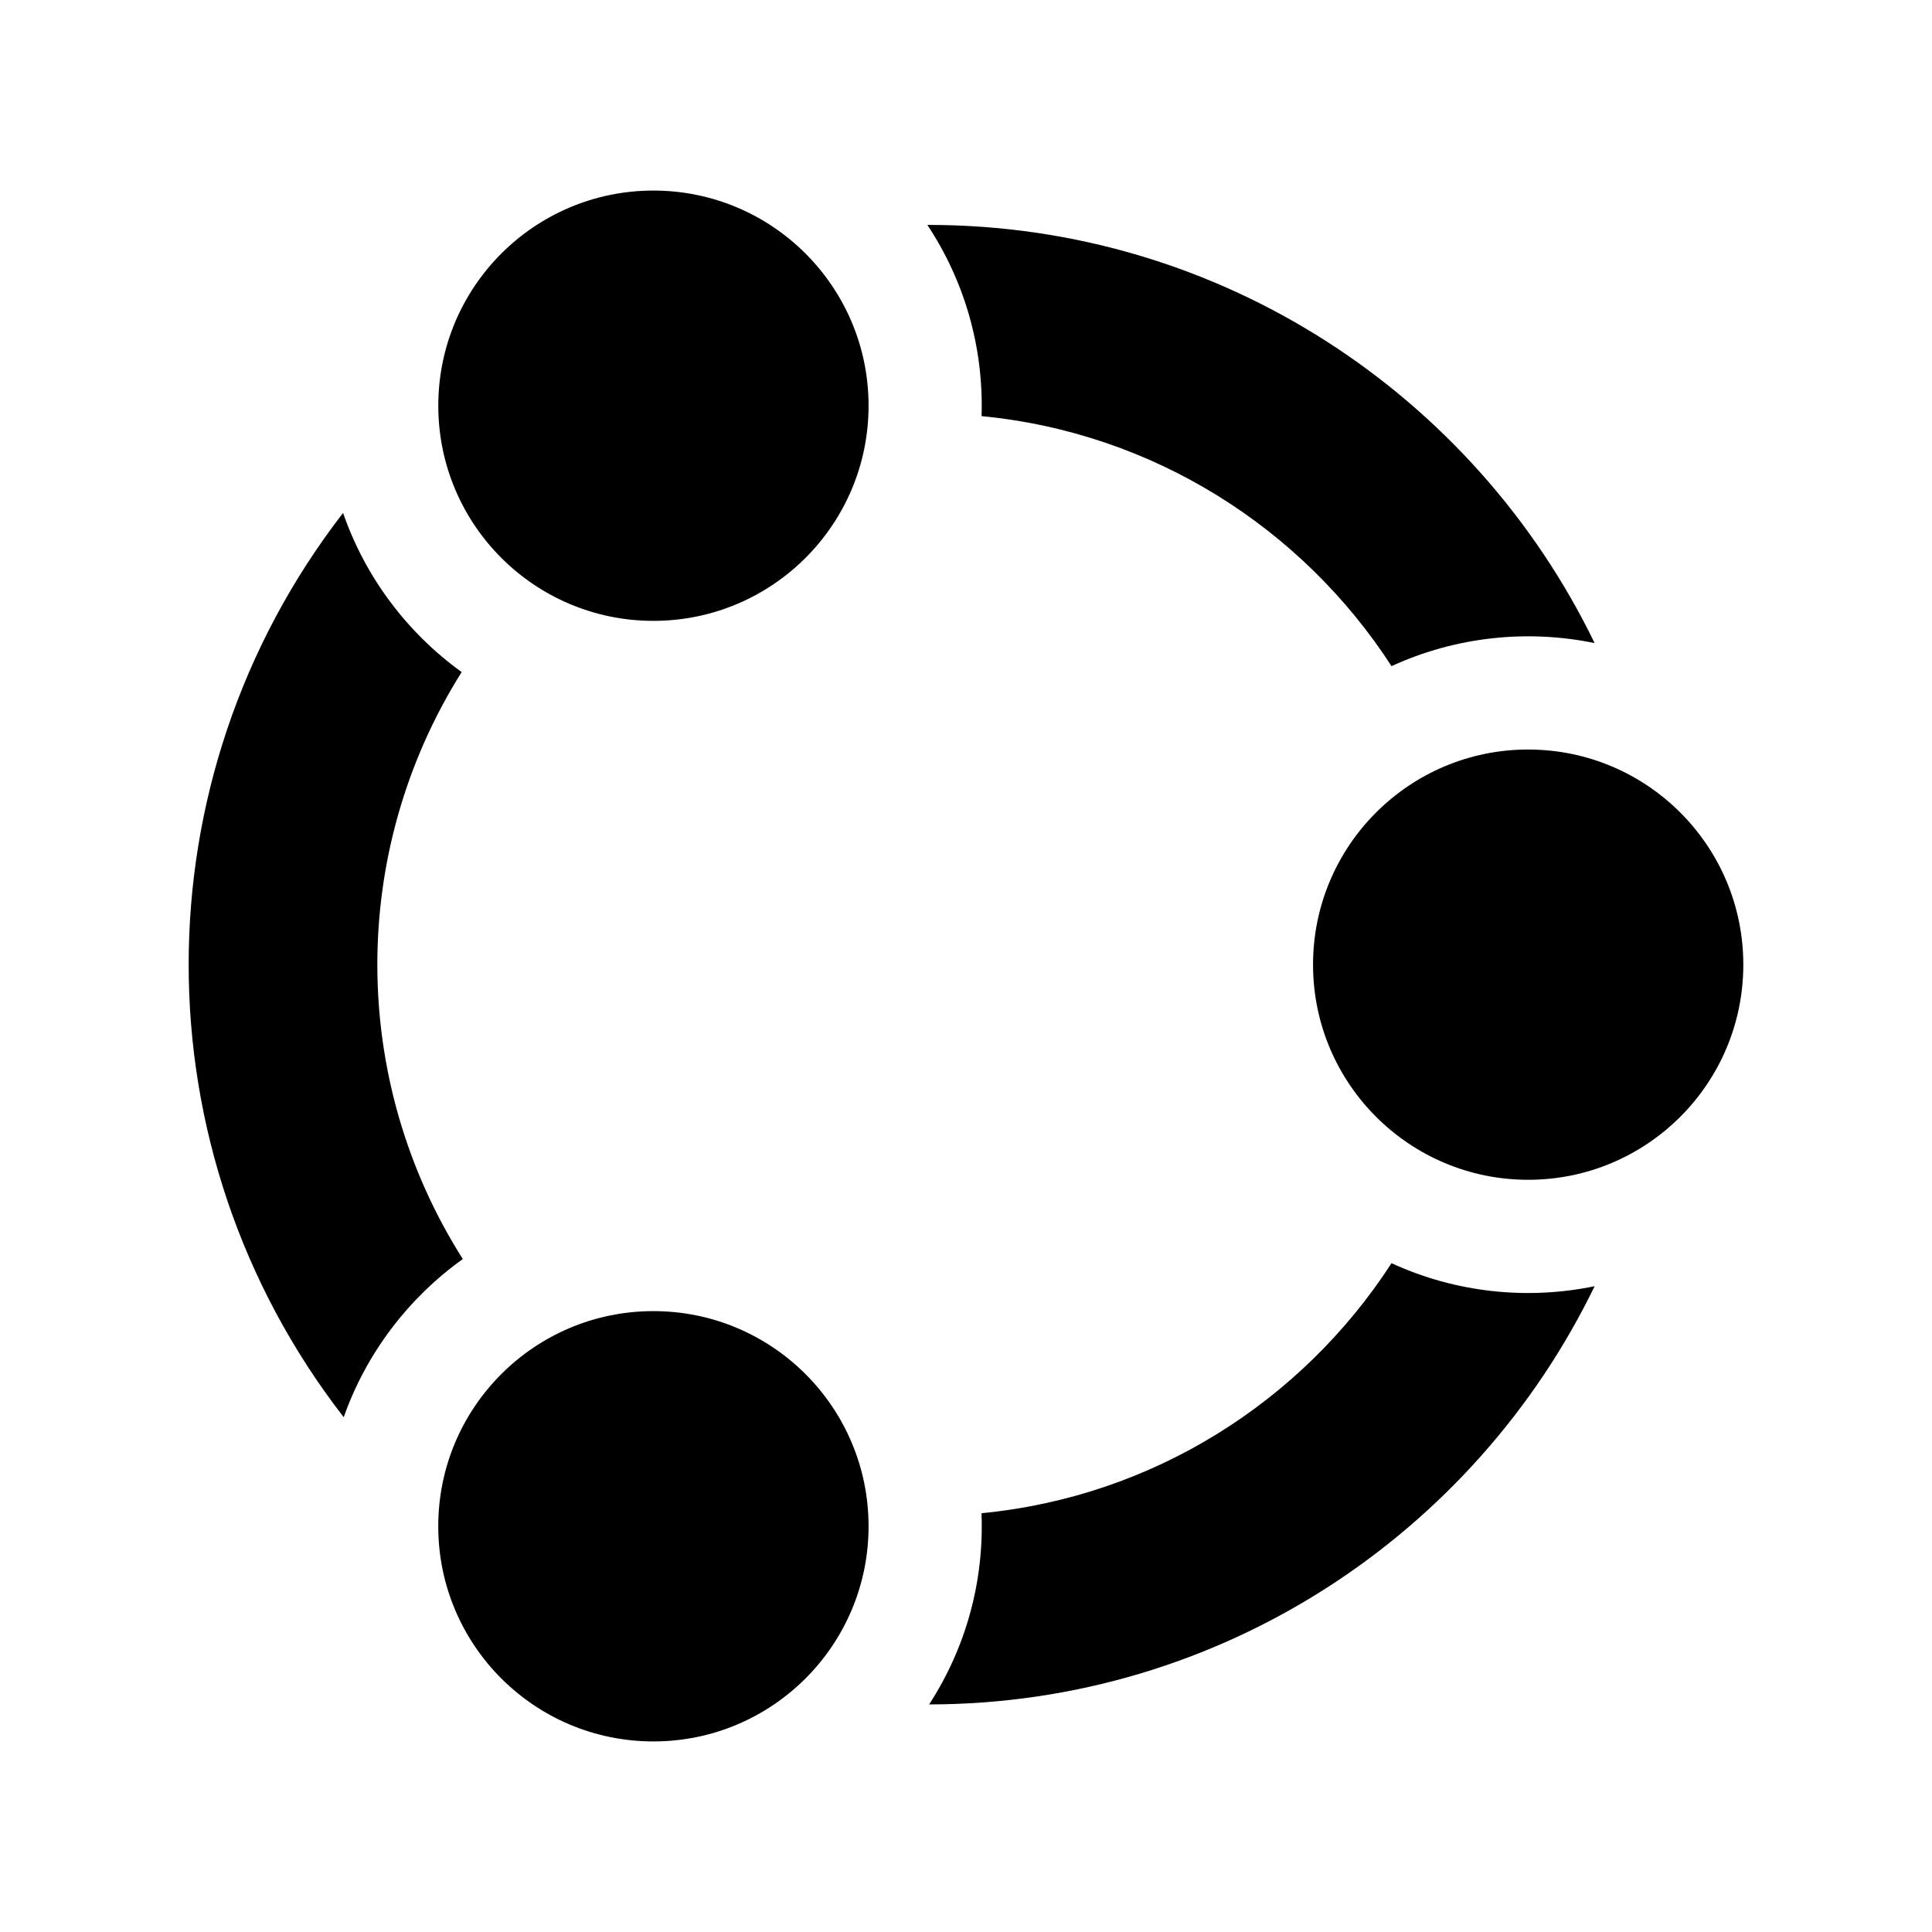 <?xml version="1.0" encoding="UTF-8" standalone="no"?><svg xmlns:rdf="http://www.w3.org/1999/02/22-rdf-syntax-ns#" xmlns="http://www.w3.org/2000/svg" enable-background="new 0 0 512 512" xml:space="preserve" height="512px" width="512px" version="1.1" y="0px" x="0px" xmlns:cc="http://creativecommons.org/ns#" xmlns:dc="http://purl.org/dc/elements/1.1/" viewBox="0 0 512 512">
<path d="M230.18,107.52c0,31.488-25.526,57.015-57.019,57.015-31.482,0-57.009-25.526-57.009-57.015,0-31.491,25.526-57.018,57.009-57.018,31.49,0,57.02,25.526,57.02,57.018zm-57.02,239.94c-31.493,0-57.019,25.534-57.019,57.019,0,31.492,25.525,57.018,57.019,57.018,31.492,0,57.019-25.525,57.019-57.018,0-31.48-25.52-57.02-57.02-57.02zm86.97-237.18c45.523,4.372,85.009,29.728,108.64,66.257,17.059-7.84,35.991-9.792,53.821-6.112-31.763-65.529-98.955-110.82-176.53-110.82-0.101,0-0.201,0.004-0.302,0.004,9.69,14.622,14.94,32.088,14.37,50.666zm-137.48,223.38c-30.088-47.424-30.214-108-0.304-155.55-14.402-10.396-25.509-25.085-31.429-42.177-54.611,70.611-54.564,169.08,0.169,239.64,6.004-17,17.15-31.59,31.56-41.91zm246.12,1.09c-23.636,36.538-63.13,61.896-108.66,66.263,0.718,18.387-4.28,35.872-13.879,50.675,77.506-0.066,144.62-45.342,176.36-110.83-17.78,3.68-36.71,1.77-53.82-6.1zm36.21-136.12c-31.483,0-57.01,25.525-57.01,57.014,0,31.487,25.526,57.013,57.01,57.013,31.491,0,57.018-25.525,57.018-57.013,0-31.48-25.53-57.01-57.02-57.01z"/>
</svg>
